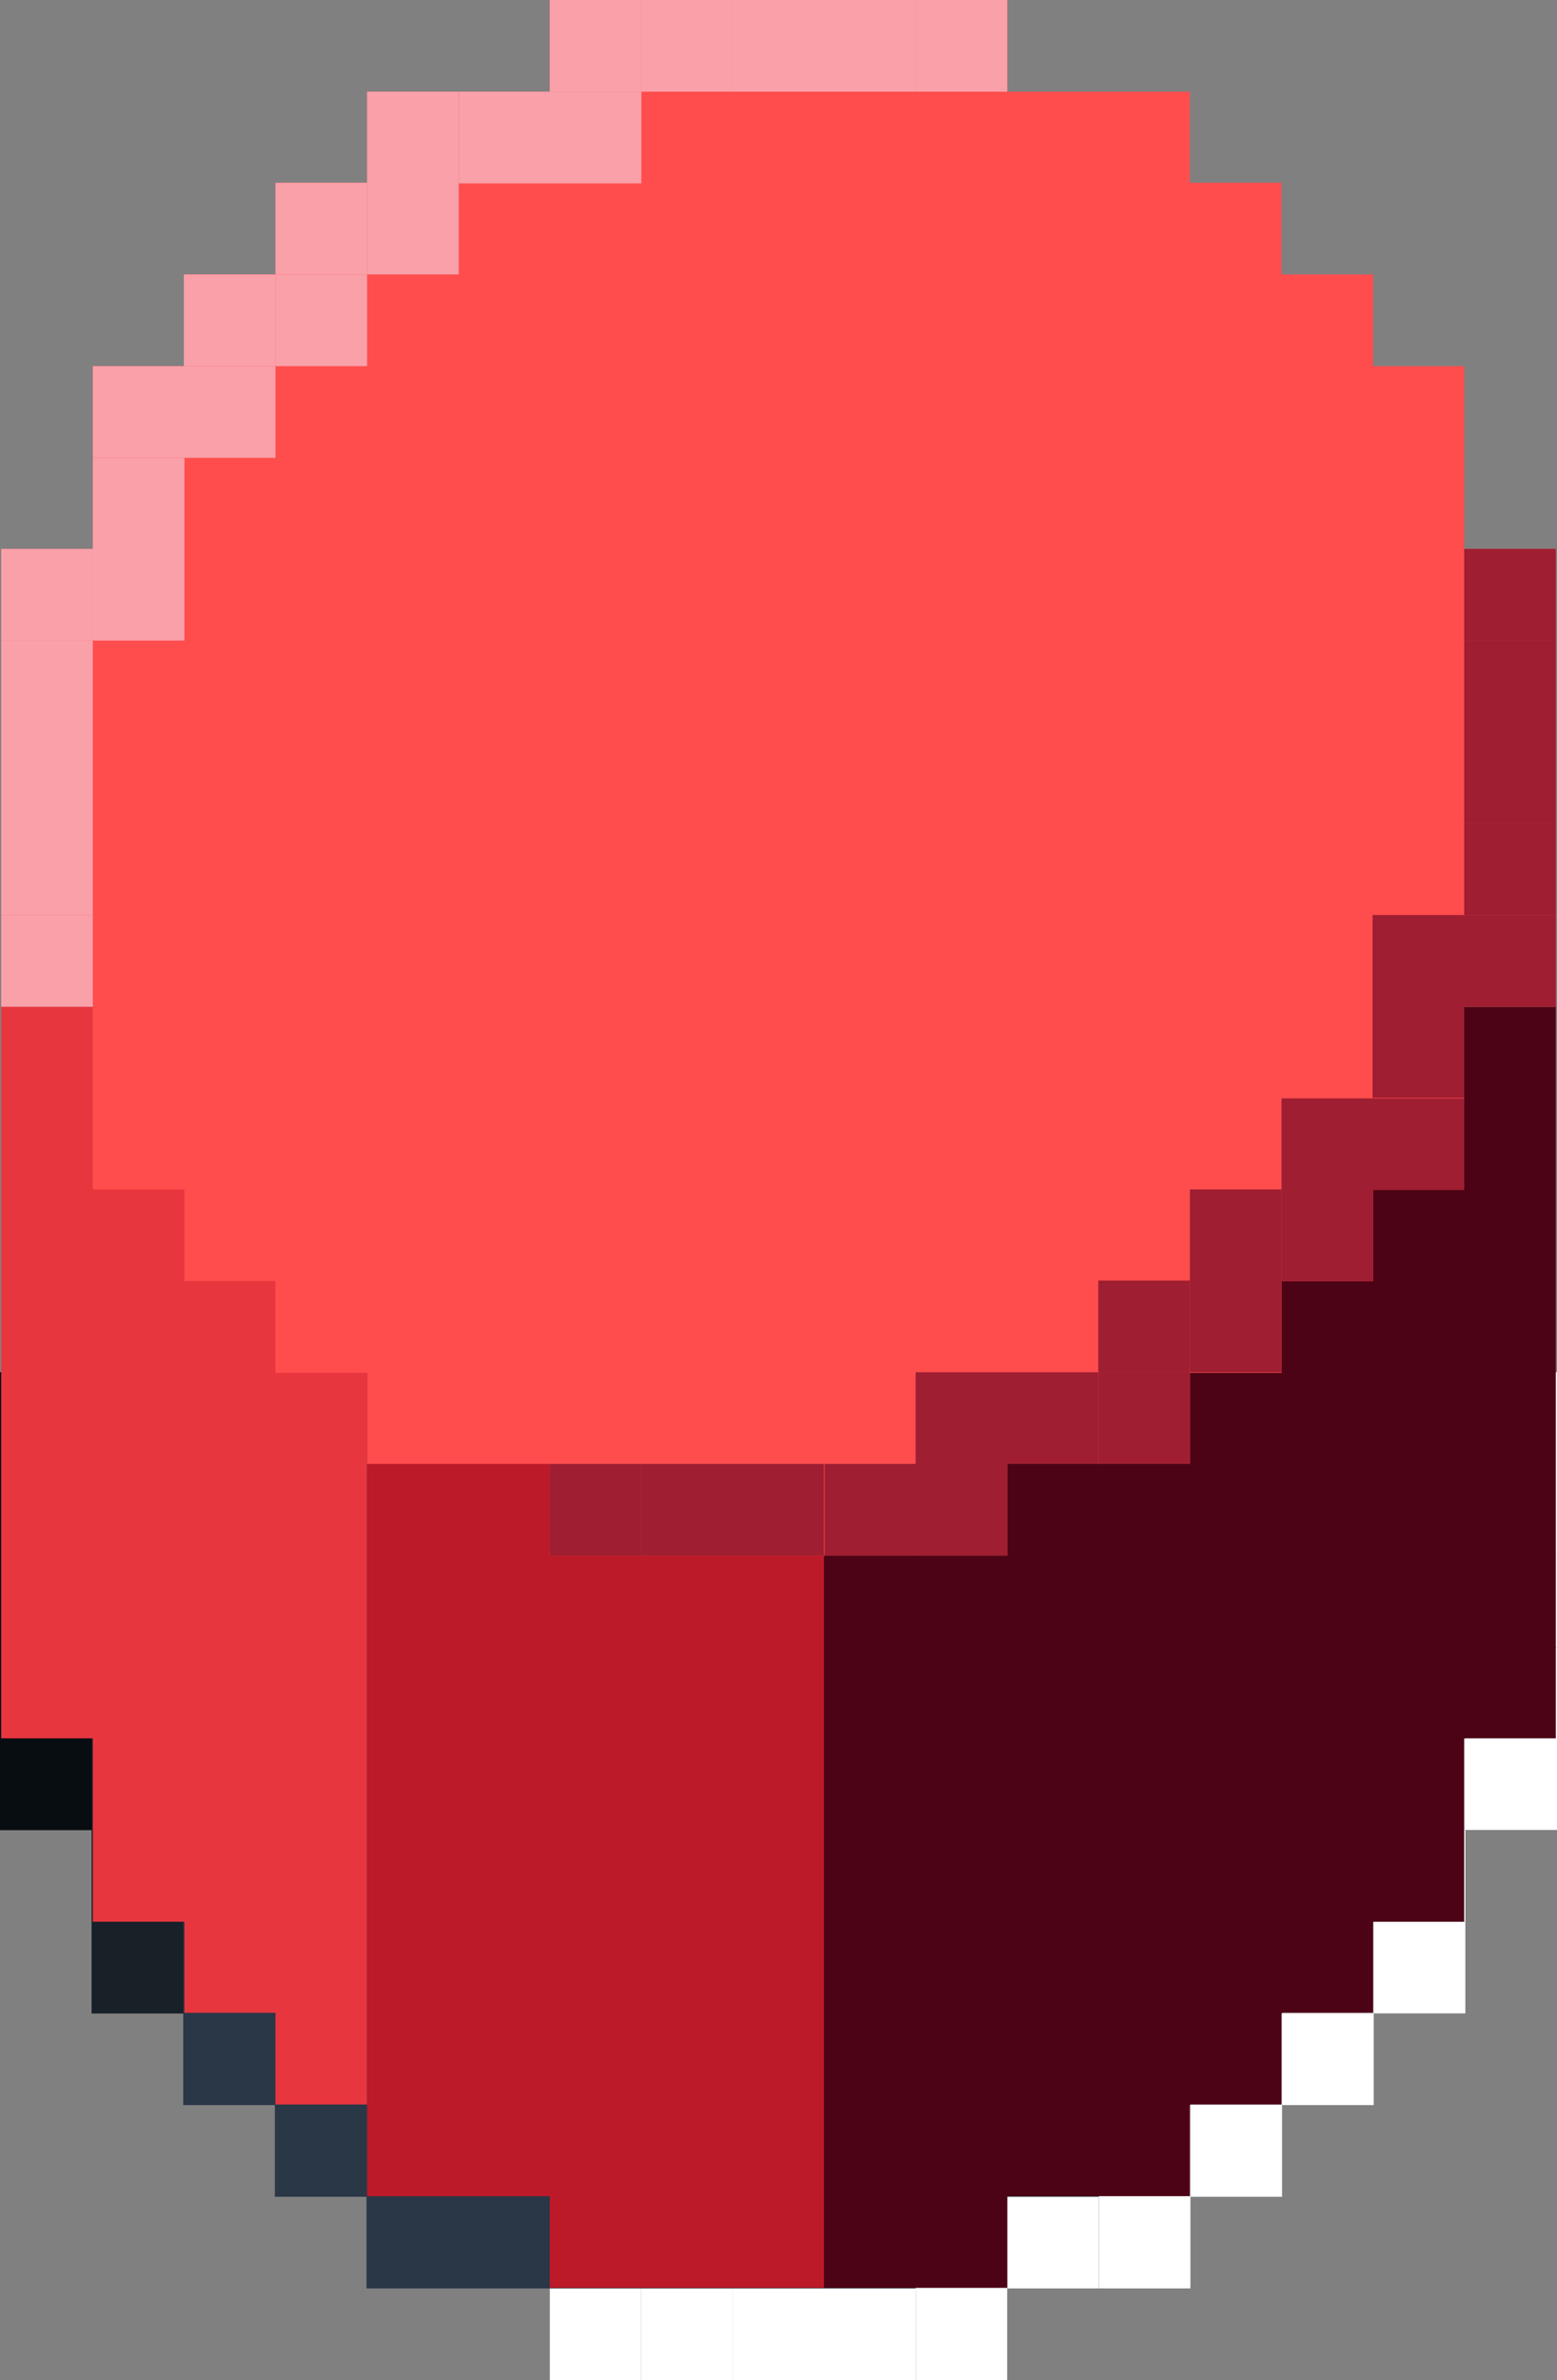 <svg xmlns="http://www.w3.org/2000/svg" width="26" height="39.72" viewBox="0 0 26 39.72"><rect x="0" y="0" width="26" height="39.72" fill="#808080" stroke="none"/><defs><style>.cls-1{fill:#2a3747;}.cls-2{fill:#080d11;}.cls-3{fill:#182028;}.cls-4{fill:#fff;}.cls-5{fill:#e8363f;}.cls-6{fill:#bc1929;}.cls-7{fill:#4c0315;}.cls-8{fill:#ff4d4e;}.cls-9{fill:#9f1e31;}.cls-10{fill:#f9a0a9;}</style></defs><g id="Layer_2" data-name="Layer 2"><g id="Layer_1-2" data-name="Layer 1"><g id="Layer_2-2" data-name="Layer 2"><g id="draft_assets" data-name="draft assets"><polygon class="cls-1" points="26 22.9 26 30.54 24.47 30.54 24.47 33.6 22.94 33.6 22.94 35.13 21.41 35.13 21.41 36.66 19.88 36.66 19.88 38.19 16.82 38.19 16.82 39.72 9.18 39.72 9.18 38.19 6.12 38.19 6.12 36.66 4.59 36.66 4.59 35.13 3.06 35.13 3.06 33.6 1.53 33.6 1.53 30.54 0 30.54 0 22.9 1.53 22.9 1.53 19.84 3.06 19.84 3.06 18.31 4.59 18.31 4.59 16.78 6.12 16.78 6.12 15.25 9.18 15.25 9.18 13.72 16.82 13.72 16.82 15.25 19.88 15.25 19.88 16.78 21.41 16.78 21.41 18.31 22.94 18.31 22.94 19.84 24.47 19.84 24.47 22.9 26 22.9"/><rect class="cls-2" y="22.9" width="1.53" height="1.53"/><rect class="cls-2" y="24.43" width="1.53" height="1.53"/><rect class="cls-2" y="25.96" width="1.53" height="1.53"/><rect class="cls-2" y="27.49" width="1.53" height="1.53"/><rect class="cls-2" y="29.01" width="1.53" height="1.53"/><rect class="cls-2" x="1.53" y="22.9" width="1.53" height="1.53"/><rect class="cls-2" x="1.53" y="21.37" width="1.53" height="1.53"/><rect class="cls-2" x="1.53" y="19.84" width="1.53" height="1.53"/><rect class="cls-2" x="3.06" y="19.84" width="1.53" height="1.53"/><rect class="cls-2" x="3.06" y="18.31" width="1.53" height="1.53"/><rect class="cls-2" x="4.59" y="18.31" width="1.53" height="1.53"/><rect class="cls-2" x="4.59" y="16.78" width="1.53" height="1.53"/><rect class="cls-2" x="6.12" y="16.78" width="1.53" height="1.53"/><rect class="cls-2" x="6.12" y="15.25" width="1.53" height="1.53"/><rect class="cls-2" x="7.65" y="15.25" width="1.53" height="1.53"/><rect class="cls-2" x="9.18" y="15.25" width="1.53" height="1.53"/><rect class="cls-2" x="9.18" y="13.72" width="1.53" height="1.53"/><rect class="cls-2" x="10.71" y="13.72" width="1.53" height="1.53"/><rect class="cls-2" x="12.24" y="13.72" width="1.53" height="1.53"/><rect class="cls-2" x="13.76" y="13.72" width="1.53" height="1.53"/><rect class="cls-2" x="15.29" y="13.72" width="1.53" height="1.53"/><rect class="cls-3" x="1.53" y="24.43" width="1.53" height="1.53"/><rect class="cls-3" x="1.53" y="25.96" width="1.53" height="1.53"/><rect class="cls-3" x="1.53" y="27.49" width="1.53" height="1.53"/><rect class="cls-3" x="1.53" y="29.01" width="1.53" height="1.53"/><rect class="cls-3" x="1.53" y="30.54" width="1.53" height="3.06"/><rect class="cls-3" x="3.06" y="24.43" width="1.53" height="1.53"/><rect class="cls-3" x="3.06" y="22.9" width="1.53" height="1.53"/><rect class="cls-3" x="3.06" y="21.37" width="1.53" height="1.53"/><rect class="cls-3" x="4.59" y="21.37" width="1.53" height="1.53"/><rect class="cls-3" x="4.59" y="19.84" width="1.53" height="1.53"/><rect class="cls-3" x="6.12" y="19.84" width="1.53" height="1.53"/><rect class="cls-3" x="6.12" y="18.31" width="1.53" height="1.53"/><rect class="cls-3" x="7.65" y="18.31" width="1.53" height="1.53"/><rect class="cls-3" x="7.65" y="16.78" width="1.53" height="1.53"/><rect class="cls-3" x="9.18" y="16.78" width="1.53" height="1.53"/><rect class="cls-3" x="10.71" y="16.78" width="1.53" height="1.53"/><rect class="cls-3" x="10.71" y="15.25" width="1.53" height="1.53"/><rect class="cls-3" x="12.24" y="15.25" width="1.53" height="1.53"/><rect class="cls-3" x="13.76" y="15.25" width="1.53" height="1.53"/><rect class="cls-3" x="15.29" y="15.25" width="1.53" height="1.53"/><rect class="cls-3" x="16.82" y="15.25" width="3.06" height="1.53"/><rect class="cls-4" x="15.29" y="38.19" width="1.53" height="1.53"/><rect class="cls-4" x="13.76" y="38.19" width="1.53" height="1.53"/><rect class="cls-4" x="12.24" y="38.19" width="1.53" height="1.53"/><rect class="cls-4" x="10.71" y="38.19" width="1.53" height="1.53"/><rect class="cls-4" x="9.18" y="38.19" width="1.53" height="1.53"/><rect class="cls-4" x="15.29" y="36.66" width="1.53" height="1.53"/><rect class="cls-4" x="16.82" y="36.66" width="1.53" height="1.53"/><rect class="cls-4" x="18.35" y="36.66" width="1.53" height="1.53"/><rect class="cls-4" x="18.35" y="35.13" width="1.53" height="1.53"/><rect class="cls-4" x="19.88" y="35.13" width="1.53" height="1.53"/><rect class="cls-4" x="19.88" y="33.6" width="1.53" height="1.53"/><rect class="cls-4" x="21.41" y="33.6" width="1.53" height="1.53"/><rect class="cls-4" x="21.41" y="32.07" width="1.53" height="1.53"/><rect class="cls-4" x="22.94" y="32.07" width="1.53" height="1.53"/><rect class="cls-4" x="22.94" y="30.54" width="1.53" height="1.53"/><rect class="cls-4" x="22.94" y="29.01" width="1.53" height="1.53"/><rect class="cls-4" x="24.47" y="29.01" width="1.53" height="1.53"/><rect class="cls-4" x="24.47" y="27.49" width="1.53" height="1.53"/><rect class="cls-4" x="24.47" y="25.96" width="1.53" height="1.53"/><rect class="cls-4" x="24.47" y="24.43" width="1.53" height="1.53"/><rect class="cls-4" x="24.47" y="22.9" width="1.53" height="1.53"/></g></g><polygon class="cls-5" points="6.13 16.8 6.13 35.12 4.6 35.12 4.6 33.59 3.08 33.59 3.08 32.07 1.55 32.07 1.55 29.01 0.02 29.01 0.02 16.8 6.13 16.8"/><polygon class="cls-6" points="13.76 16.8 13.76 38.18 9.18 38.18 9.18 36.65 6.13 36.65 6.13 16.8 13.76 16.8"/><polygon class="cls-7" points="25.98 16.8 25.98 29.01 24.45 29.01 24.45 32.07 22.93 32.07 22.93 33.59 21.4 33.59 21.4 35.12 19.87 35.12 19.87 36.65 16.82 36.65 16.82 38.18 13.76 38.18 13.76 16.8 25.98 16.8"/><polygon class="cls-8" points="0.02 16.8 0.02 9.16 1.55 9.16 1.55 6.11 3.08 6.11 3.08 4.58 4.6 4.58 4.6 3.05 6.13 3.05 6.13 1.53 9.18 1.53 9.18 0 16.82 0 16.82 1.53 19.87 1.53 19.87 3.05 21.4 3.05 21.4 4.58 22.93 4.58 22.93 6.11 24.45 6.11 24.45 9.16 25.98 9.16 25.98 16.8 24.45 16.8 24.45 19.85 22.93 19.85 22.93 21.38 21.4 21.38 21.4 22.91 19.87 22.91 19.87 24.43 16.82 24.43 16.82 25.96 9.18 25.96 9.18 24.43 6.13 24.43 6.13 22.91 4.6 22.91 4.6 21.38 3.08 21.38 3.08 19.85 1.55 19.85 1.55 16.8 0.02 16.8"/><rect class="cls-9" x="24.45" y="15.27" width="1.53" height="1.53" transform="translate(50.43 32.07) rotate(180)"/><rect class="cls-9" x="24.45" y="13.74" width="1.53" height="1.53" transform="translate(50.43 29.01) rotate(180)"/><rect class="cls-9" x="24.45" y="12.22" width="1.53" height="1.53" transform="translate(50.43 25.96) rotate(180)"/><rect class="cls-9" x="24.45" y="10.69" width="1.53" height="1.53" transform="translate(50.43 22.91) rotate(180)"/><rect class="cls-9" x="24.45" y="9.16" width="1.53" height="1.53" transform="translate(50.43 19.85) rotate(180)"/><rect class="cls-9" x="22.93" y="15.27" width="1.53" height="1.53" transform="translate(47.38 32.07) rotate(180)"/><rect class="cls-9" x="22.93" y="16.8" width="1.53" height="1.53" transform="translate(47.38 35.12) rotate(180)"/><rect class="cls-9" x="22.93" y="18.32" width="1.53" height="1.53" transform="translate(47.38 38.18) rotate(180)"/><rect class="cls-9" x="21.4" y="18.32" width="1.53" height="1.53" transform="translate(44.33 38.18) rotate(180)"/><rect class="cls-9" x="21.4" y="19.85" width="1.53" height="1.53" transform="translate(44.33 41.23) rotate(180)"/><rect class="cls-9" x="19.87" y="19.85" width="1.53" height="1.53" transform="translate(41.27 41.23) rotate(180)"/><rect class="cls-9" x="19.87" y="21.38" width="1.53" height="1.53" transform="translate(41.27 44.28) rotate(180)"/><rect class="cls-9" x="18.35" y="21.38" width="1.53" height="1.53" transform="translate(38.22 44.28) rotate(180)"/><rect class="cls-9" x="18.35" y="22.91" width="1.53" height="1.53" transform="translate(38.22 47.34) rotate(180)"/><rect class="cls-9" x="16.82" y="22.91" width="1.53" height="1.53" transform="translate(35.16 47.34) rotate(180)"/><rect class="cls-9" x="15.29" y="22.91" width="1.53" height="1.53" transform="translate(32.11 47.34) rotate(180)"/><rect class="cls-9" x="15.29" y="24.43" width="1.53" height="1.53" transform="translate(32.11 50.39) rotate(180)"/><rect class="cls-9" x="13.76" y="24.43" width="1.53" height="1.53" transform="translate(29.06 50.39) rotate(180)"/><rect class="cls-9" x="12.24" y="24.43" width="1.53" height="1.53" transform="translate(26 50.39) rotate(180)"/><rect class="cls-9" x="10.71" y="24.43" width="1.53" height="1.53" transform="translate(22.95 50.39) rotate(180)"/><rect class="cls-9" x="9.18" y="24.43" width="1.53" height="1.53" transform="translate(19.89 50.39) rotate(180)"/><rect class="cls-10" x="0.02" y="9.16" width="1.53" height="1.53"/><rect class="cls-10" x="0.02" y="10.69" width="1.53" height="1.53"/><rect class="cls-10" x="0.02" y="12.22" width="1.53" height="1.53"/><rect class="cls-10" x="0.02" y="13.74" width="1.53" height="1.53"/><rect class="cls-10" x="0.02" y="15.27" width="1.53" height="1.53"/><rect class="cls-10" x="1.55" y="9.16" width="1.53" height="1.53"/><rect class="cls-10" x="1.55" y="7.64" width="1.53" height="1.53"/><rect class="cls-10" x="1.55" y="6.11" width="1.53" height="1.53"/><rect class="cls-10" x="3.07" y="6.11" width="1.53" height="1.53"/><rect class="cls-10" x="3.07" y="4.58" width="1.53" height="1.53"/><rect class="cls-10" x="4.6" y="4.58" width="1.53" height="1.53"/><rect class="cls-10" x="4.6" y="3.05" width="1.53" height="1.53"/><rect class="cls-10" x="6.13" y="3.05" width="1.53" height="1.53"/><rect class="cls-10" x="6.13" y="1.53" width="1.53" height="1.53"/><rect class="cls-10" x="7.66" y="1.53" width="1.53" height="1.53"/><rect class="cls-10" x="9.18" y="1.53" width="1.53" height="1.53"/><rect class="cls-10" x="9.18" width="1.53" height="1.53"/><rect class="cls-10" x="10.71" width="1.53" height="1.53"/><rect class="cls-10" x="12.24" width="1.53" height="1.53"/><rect class="cls-10" x="13.76" width="1.53" height="1.53"/><rect class="cls-10" x="15.29" width="1.53" height="1.53"/></g></g></svg>